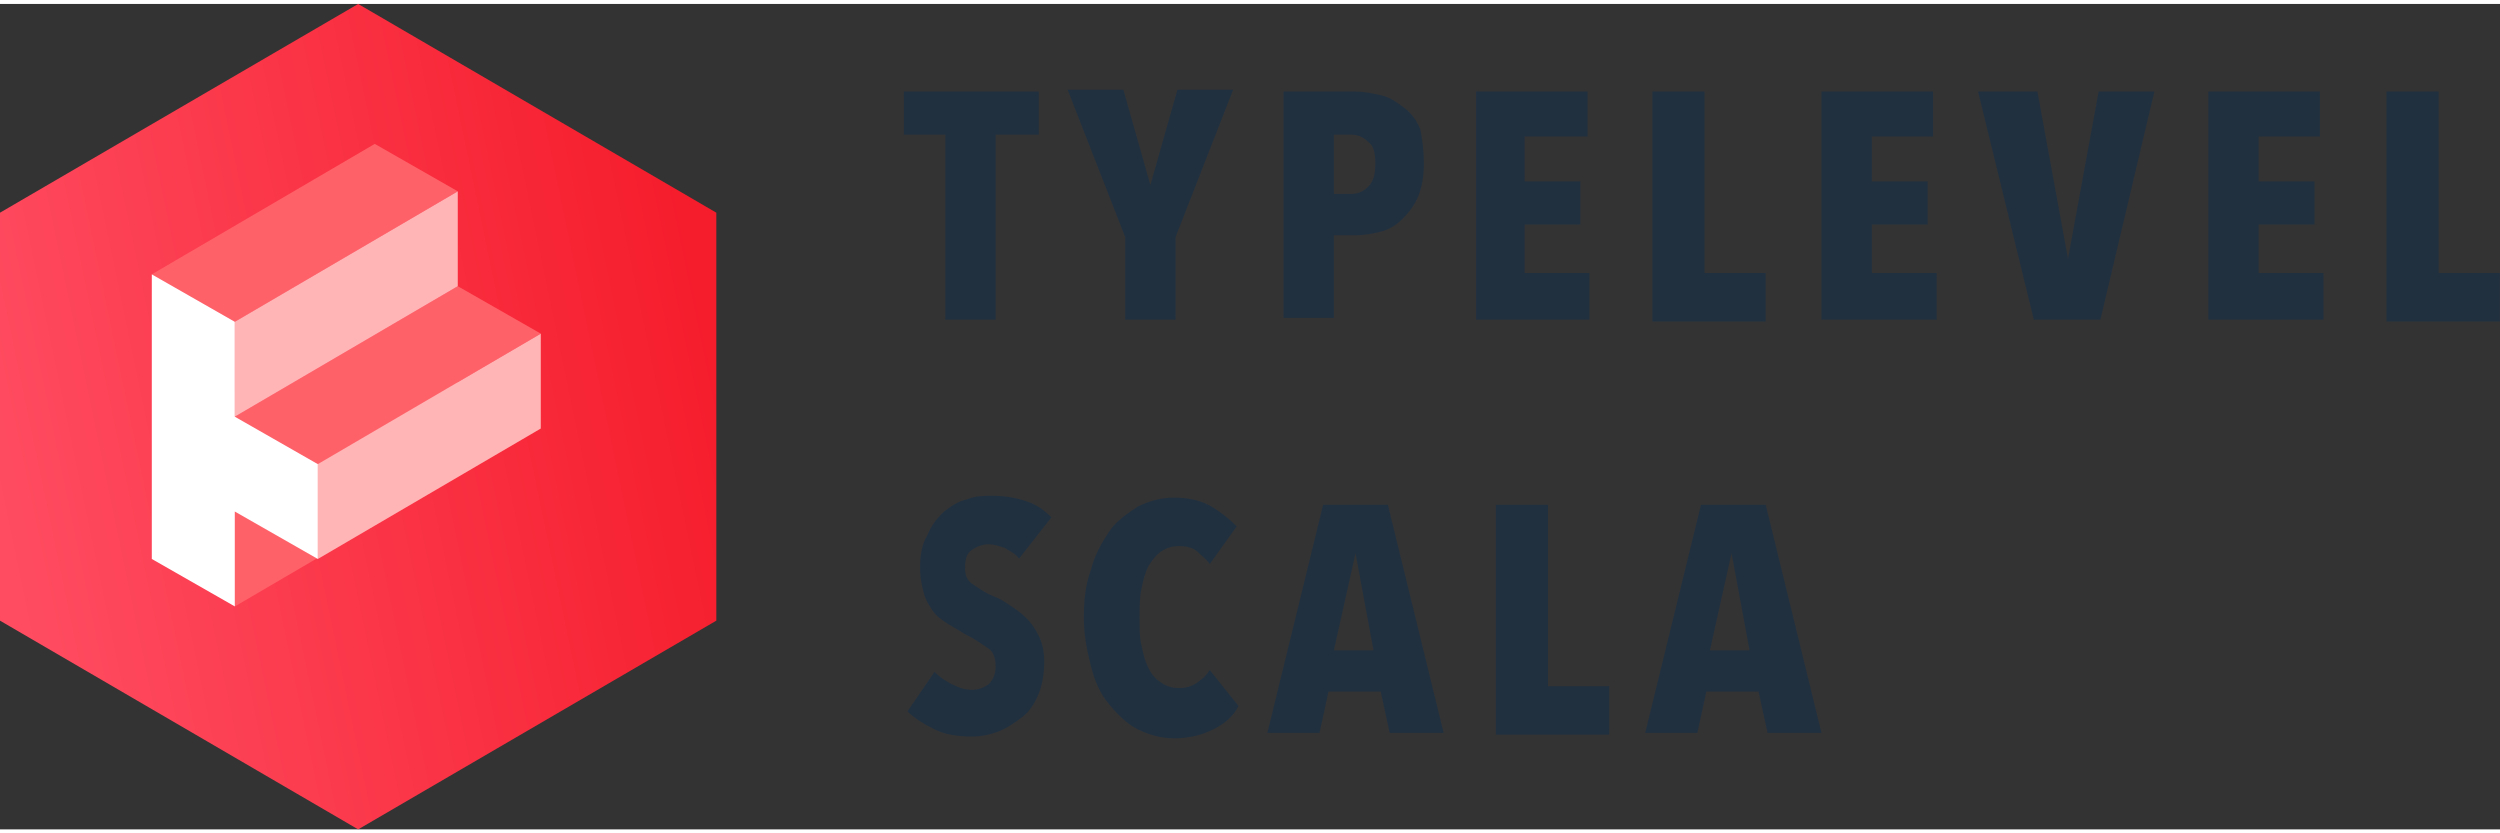 <?xml version="1.0" encoding="UTF-8"?>

<svg
    width="120px"
    height="40px"
    viewBox="0 0 1054 348"
    version="1.1"
    xmlns="http://www.w3.org/2000/svg"
    xmlns:xlink="http://www.w3.org/1999/xlink">

    <rect x="0" y="0" width="1054" height="348" fill="#333333" stroke="none"/>

    <defs>
        <linearGradient x1="0%" y1="61%" x2="100%" y2="37%" id="background-gradient">
            <stop stop-color="#FF4C61" offset="0%"></stop>
            <stop stop-color="#F51C2B" offset="100%"></stop>
        </linearGradient>
    </defs>

    <g>
        <path d="M419.766,55.111 L419.766,133.128 L398.526,133.128 L398.526,55.111 L381.079,55.111 L381.079,36.932 L437.971,36.932 L437.971,55.111 L419.766,55.111 L419.766,55.111 Z M495.623,98.285 L495.623,133.128 L474.383,133.128 L474.383,98.285 L450.109,36.174 L473.624,36.174 L485.003,76.319 L496.381,36.174 L519.897,36.174 L495.623,98.285 L495.623,98.285 Z M600.306,67.23 C600.306,72.532 599.547,77.077 598.03,80.864 C596.513,84.651 594.237,87.681 591.203,90.711 C588.169,93.74 585.134,95.255 582.1,96.013 C579.066,96.77 575.273,97.528 571.48,97.528 L562.377,97.528 L562.377,132.37 L541.137,132.37 L541.137,36.932 L571.48,36.932 C575.273,36.932 578.307,37.689 582.1,38.447 C585.893,39.204 588.927,41.477 591.961,43.749 C594.996,46.021 597.271,49.051 598.789,52.838 C599.547,56.626 600.306,61.17 600.306,67.23 L600.306,67.23 Z M579.824,67.23 C579.824,62.685 579.066,59.655 576.79,58.14 C574.514,55.868 572.239,55.111 569.204,55.111 L562.377,55.111 L562.377,80.106 L569.204,80.106 C572.239,80.106 574.514,79.349 576.79,77.077 C579.066,74.804 579.824,71.774 579.824,67.23 L579.824,67.23 Z M622.304,133.128 L622.304,36.932 L669.336,36.932 L669.336,55.868 L642.786,55.868 L642.786,74.804 L666.301,74.804 L666.301,92.983 L642.786,92.983 L642.786,113.434 L670.094,113.434 L670.094,133.128 L622.304,133.128 L622.304,133.128 Z M696.644,133.128 L696.644,36.932 L718.643,36.932 L718.643,113.434 L744.434,113.434 L744.434,133.885 L696.644,133.885 L696.644,133.128 Z M767.95,133.128 L767.95,36.932 L814.981,36.932 L814.981,55.868 L789.19,55.868 L789.19,74.804 L812.706,74.804 L812.706,92.983 L789.19,92.983 L789.19,113.434 L816.499,113.434 L816.499,133.128 L767.95,133.128 L767.95,133.128 Z M885.529,133.128 L857.461,133.128 L833.946,36.932 L858.979,36.932 L871.874,107.374 L884.77,36.932 L908.286,36.932 L885.529,133.128 L885.529,133.128 Z M931.043,133.128 L931.043,36.932 L978.074,36.932 L978.074,55.868 L952.283,55.868 L952.283,74.804 L975.799,74.804 L975.799,92.983 L952.283,92.983 L952.283,113.434 L979.591,113.434 L979.591,133.128 L931.043,133.128 L931.043,133.128 Z M1006.141,133.128 L1006.141,36.932 L1028.14,36.932 L1028.14,113.434 L1053.931,113.434 L1053.931,133.885 L1006.141,133.885 L1006.141,133.128 Z M429.627,233.868 C428.11,231.596 425.834,230.838 423.559,229.323 C421.283,228.566 419.007,227.809 416.731,227.809 C414.456,227.809 412.18,228.566 409.904,230.081 C407.629,231.596 406.87,233.868 406.87,237.655 C406.87,240.685 407.629,242.957 409.904,244.472 C412.18,245.987 415.214,248.26 419.007,249.774 C421.283,250.532 423.559,252.047 425.834,253.562 C428.11,255.077 430.386,256.591 432.661,258.864 C434.937,261.136 436.454,263.409 437.971,266.438 C439.489,269.468 440.247,273.255 440.247,277.043 C440.247,282.345 439.489,286.889 437.971,290.677 C436.454,294.464 434.179,298.251 431.144,300.523 C428.11,302.796 425.076,305.068 421.283,306.583 C417.49,308.098 413.697,308.855 409.904,308.855 C403.836,308.855 398.526,308.098 393.974,305.826 C389.423,303.553 385.63,301.281 382.596,298.251 L393.974,281.587 C396.25,283.86 398.526,285.374 401.56,286.889 C404.594,288.404 406.87,289.162 409.904,289.162 C412.18,289.162 414.456,288.404 416.731,286.889 C418.249,285.374 419.766,283.102 419.766,279.315 C419.766,276.285 419.007,273.255 416.731,271.74 C414.456,270.226 411.421,267.953 406.87,265.681 L399.284,261.136 C397.009,259.621 394.733,258.106 393.216,255.834 C391.699,253.562 390.181,251.289 389.423,248.26 C388.664,245.23 387.906,242.2 387.906,237.655 C387.906,232.353 388.664,227.809 390.94,224.021 C392.457,220.234 394.733,217.204 397.767,214.174 C400.801,211.902 403.836,209.63 407.629,208.872 C411.421,207.357 414.456,207.357 418.249,207.357 C423.559,207.357 428.11,208.115 432.661,209.63 C437.213,211.145 440.247,213.417 443.281,216.447 L429.627,233.868 L429.627,233.868 Z M511.553,305.826 C507.001,308.098 501.691,309.613 494.864,309.613 C489.554,309.613 484.244,308.098 479.693,305.826 C475.141,303.553 471.349,299.766 467.556,295.221 C463.763,290.677 461.487,285.374 459.97,279.315 C458.453,273.255 456.936,266.438 456.936,258.864 C456.936,251.289 457.694,244.472 459.97,238.413 C461.487,232.353 464.521,227.051 467.556,222.506 C470.59,217.962 475.141,214.932 479.693,211.902 C484.244,209.63 489.554,208.115 494.864,208.115 C501.691,208.115 507.001,209.63 510.794,211.902 C514.587,214.174 518.38,217.204 521.414,220.234 L510.036,236.14 C508.519,233.868 506.243,232.353 504.726,230.838 C503.209,229.323 500.174,228.566 497.14,228.566 C494.106,228.566 491.83,229.323 489.554,230.838 C487.279,232.353 485.761,234.626 484.244,236.898 C482.727,239.928 481.969,242.957 481.21,246.745 C480.451,250.532 480.451,254.319 480.451,258.864 C480.451,263.409 480.451,267.196 481.21,270.226 C481.969,274.013 482.727,277.043 484.244,280.072 C485.761,283.102 487.279,284.617 489.554,286.132 C491.83,287.647 494.106,288.404 497.14,288.404 C500.174,288.404 502.45,287.647 504.726,286.132 C507.001,284.617 508.519,283.102 510.036,280.83 L522.173,295.979 C519.897,300.523 516.104,303.553 511.553,305.826 L511.553,305.826 Z M585.893,307.34 L582.1,289.919 L560.101,289.919 L556.309,307.34 L534.31,307.34 L557.826,211.145 L585.134,211.145 L608.65,307.34 L585.893,307.34 L585.893,307.34 Z M571.48,231.596 L562.377,272.498 L579.066,272.498 L571.48,231.596 L571.48,231.596 Z M630.649,307.34 L630.649,211.145 L652.647,211.145 L652.647,287.647 L678.439,287.647 L678.439,308.098 L630.649,308.098 L630.649,307.34 Z M745.193,307.34 L741.4,289.919 L719.401,289.919 L715.609,307.34 L693.61,307.34 L717.126,211.145 L744.434,211.145 L767.95,307.34 L745.193,307.34 L745.193,307.34 Z M730.021,231.596 L720.919,272.498 L737.607,272.498 L730.021,231.596 L730.021,231.596 Z" fill="#21303F" />

        <g id="logo">
            <polygon fill="url(#background-gradient)" points="151 348 0 260 0 88 151 0 302 88 302 260" />
            <polygon fill="#FF6169" points="99 214 99 254 193 199 193 159" />
            <polygon fill="#FF6169" points="134 194 99 174 193 119 228 139" />
            <polygon fill="#FF6169" points="99 134 64 114 158 59 193 79" />
            <polygon fill="#FFB4B5" points="134 194 134 234 228 179 228 139" />
            <polygon fill="#FFB4B5" points="99 134 99 174 193 119 193 79" />
            <polygon fill="#FFFFFF" points="64 234 99 254 99 214 134 234 134 194 99 174 99 134 64 114" />
        </g>
    </g>
</svg>
